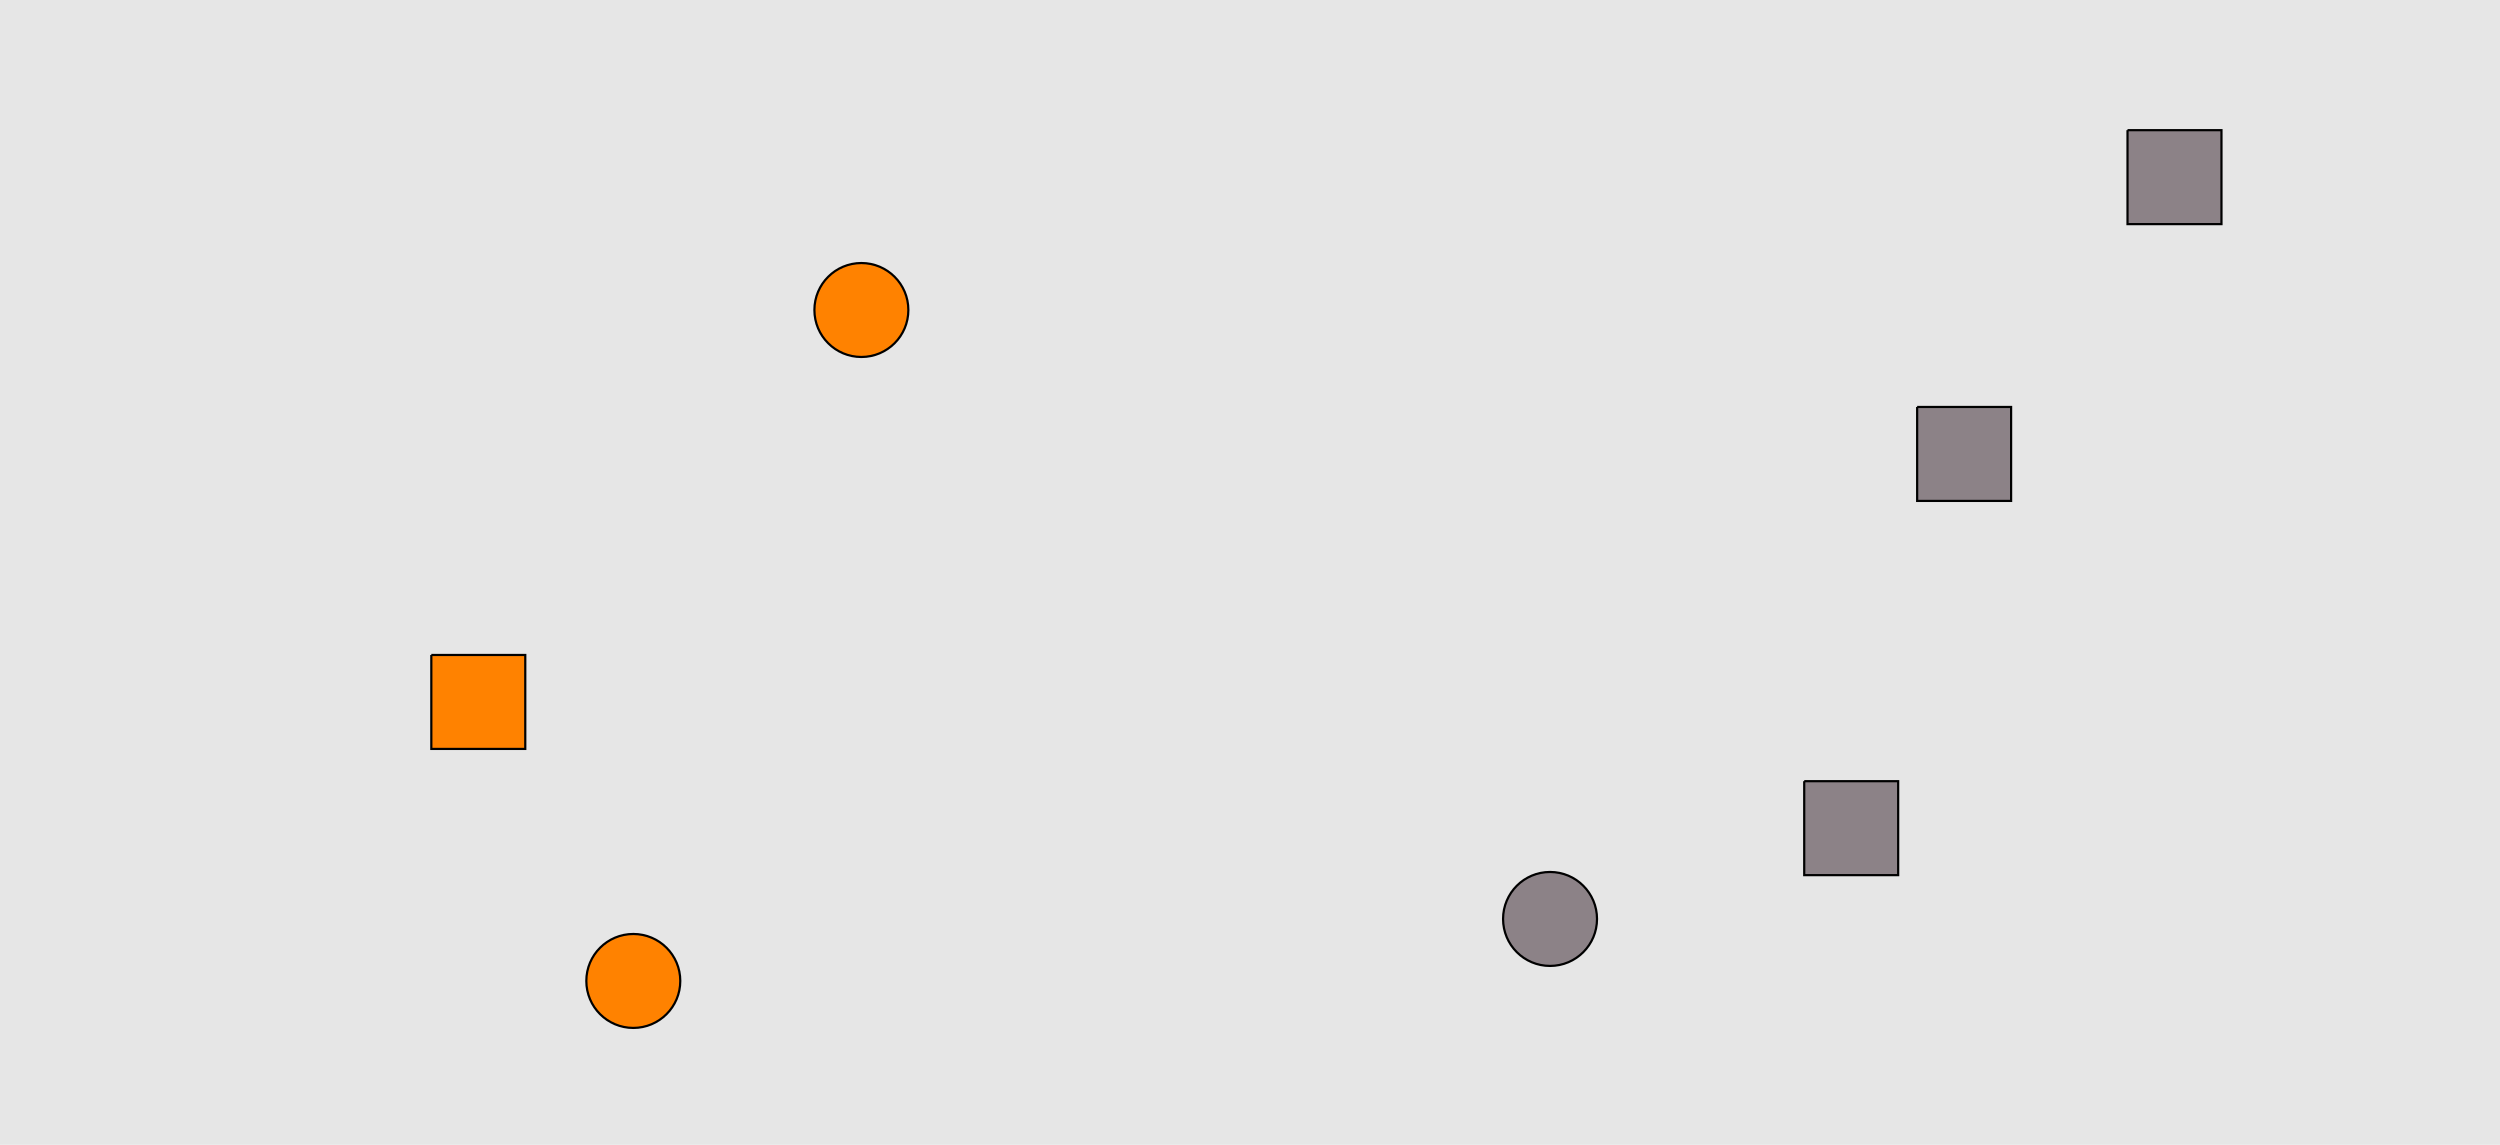 <?xml version="1.0" encoding="UTF-8"?>
<svg xmlns="http://www.w3.org/2000/svg" xmlns:xlink="http://www.w3.org/1999/xlink" width="1129pt" height="517pt" viewBox="0 0 1129 517" version="1.1">
<g id="surface501">
<rect x="0" y="0" width="1129" height="517" style="fill:rgb(90%,90%,90%);fill-opacity:1;stroke:none;"/>
<path style="fill-rule:nonzero;fill:rgb(100%,51%,0%);fill-opacity:1;stroke-width:1;stroke-linecap:butt;stroke-linejoin:miter;stroke:rgb(0%,0%,0%);stroke-opacity:1;stroke-miterlimit:10;" d="M 410.215 140 C 410.215 151.715 400.715 161.215 389 161.215 C 377.285 161.215 367.785 151.715 367.785 140 C 367.785 128.285 377.285 118.785 389 118.785 C 400.715 118.785 410.215 128.285 410.215 140 "/>
<path style="fill-rule:nonzero;fill:rgb(100%,51%,0%);fill-opacity:1;stroke-width:1;stroke-linecap:butt;stroke-linejoin:miter;stroke:rgb(0%,0%,0%);stroke-opacity:1;stroke-miterlimit:10;" d="M 307.215 443 C 307.215 454.715 297.715 464.215 286 464.215 C 274.285 464.215 264.785 454.715 264.785 443 C 264.785 431.285 274.285 421.785 286 421.785 C 297.715 421.785 307.215 431.285 307.215 443 "/>
<path style="fill-rule:nonzero;fill:rgb(100%,51%,0%);fill-opacity:1;stroke-width:1;stroke-linecap:butt;stroke-linejoin:miter;stroke:rgb(0%,0%,0%);stroke-opacity:1;stroke-miterlimit:10;" d="M 194.785 295.785 L 194.785 338.215 L 237.215 338.215 L 237.215 295.785 L 194.785 295.785 "/>
<path style="fill-rule:nonzero;fill:rgb(55%,51%,53%);fill-opacity:1;stroke-width:1;stroke-linecap:butt;stroke-linejoin:miter;stroke:rgb(0%,0%,0%);stroke-opacity:1;stroke-miterlimit:10;" d="M 960.785 58.785 L 960.785 101.215 L 1003.215 101.215 L 1003.215 58.785 L 960.785 58.785 "/>
<path style="fill-rule:nonzero;fill:rgb(55%,51%,53%);fill-opacity:1;stroke-width:1;stroke-linecap:butt;stroke-linejoin:miter;stroke:rgb(0%,0%,0%);stroke-opacity:1;stroke-miterlimit:10;" d="M 865.785 183.785 L 865.785 226.215 L 908.215 226.215 L 908.215 183.785 L 865.785 183.785 "/>
<path style="fill-rule:nonzero;fill:rgb(55%,51%,53%);fill-opacity:1;stroke-width:1;stroke-linecap:butt;stroke-linejoin:miter;stroke:rgb(0%,0%,0%);stroke-opacity:1;stroke-miterlimit:10;" d="M 721.215 415 C 721.215 426.715 711.715 436.215 700 436.215 C 688.285 436.215 678.785 426.715 678.785 415 C 678.785 403.285 688.285 393.785 700 393.785 C 711.715 393.785 721.215 403.285 721.215 415 "/>
<path style="fill-rule:nonzero;fill:rgb(55%,51%,53%);fill-opacity:1;stroke-width:1;stroke-linecap:butt;stroke-linejoin:miter;stroke:rgb(0%,0%,0%);stroke-opacity:1;stroke-miterlimit:10;" d="M 814.785 352.785 L 814.785 395.215 L 857.215 395.215 L 857.215 352.785 L 814.785 352.785 "/>
</g>
</svg>
